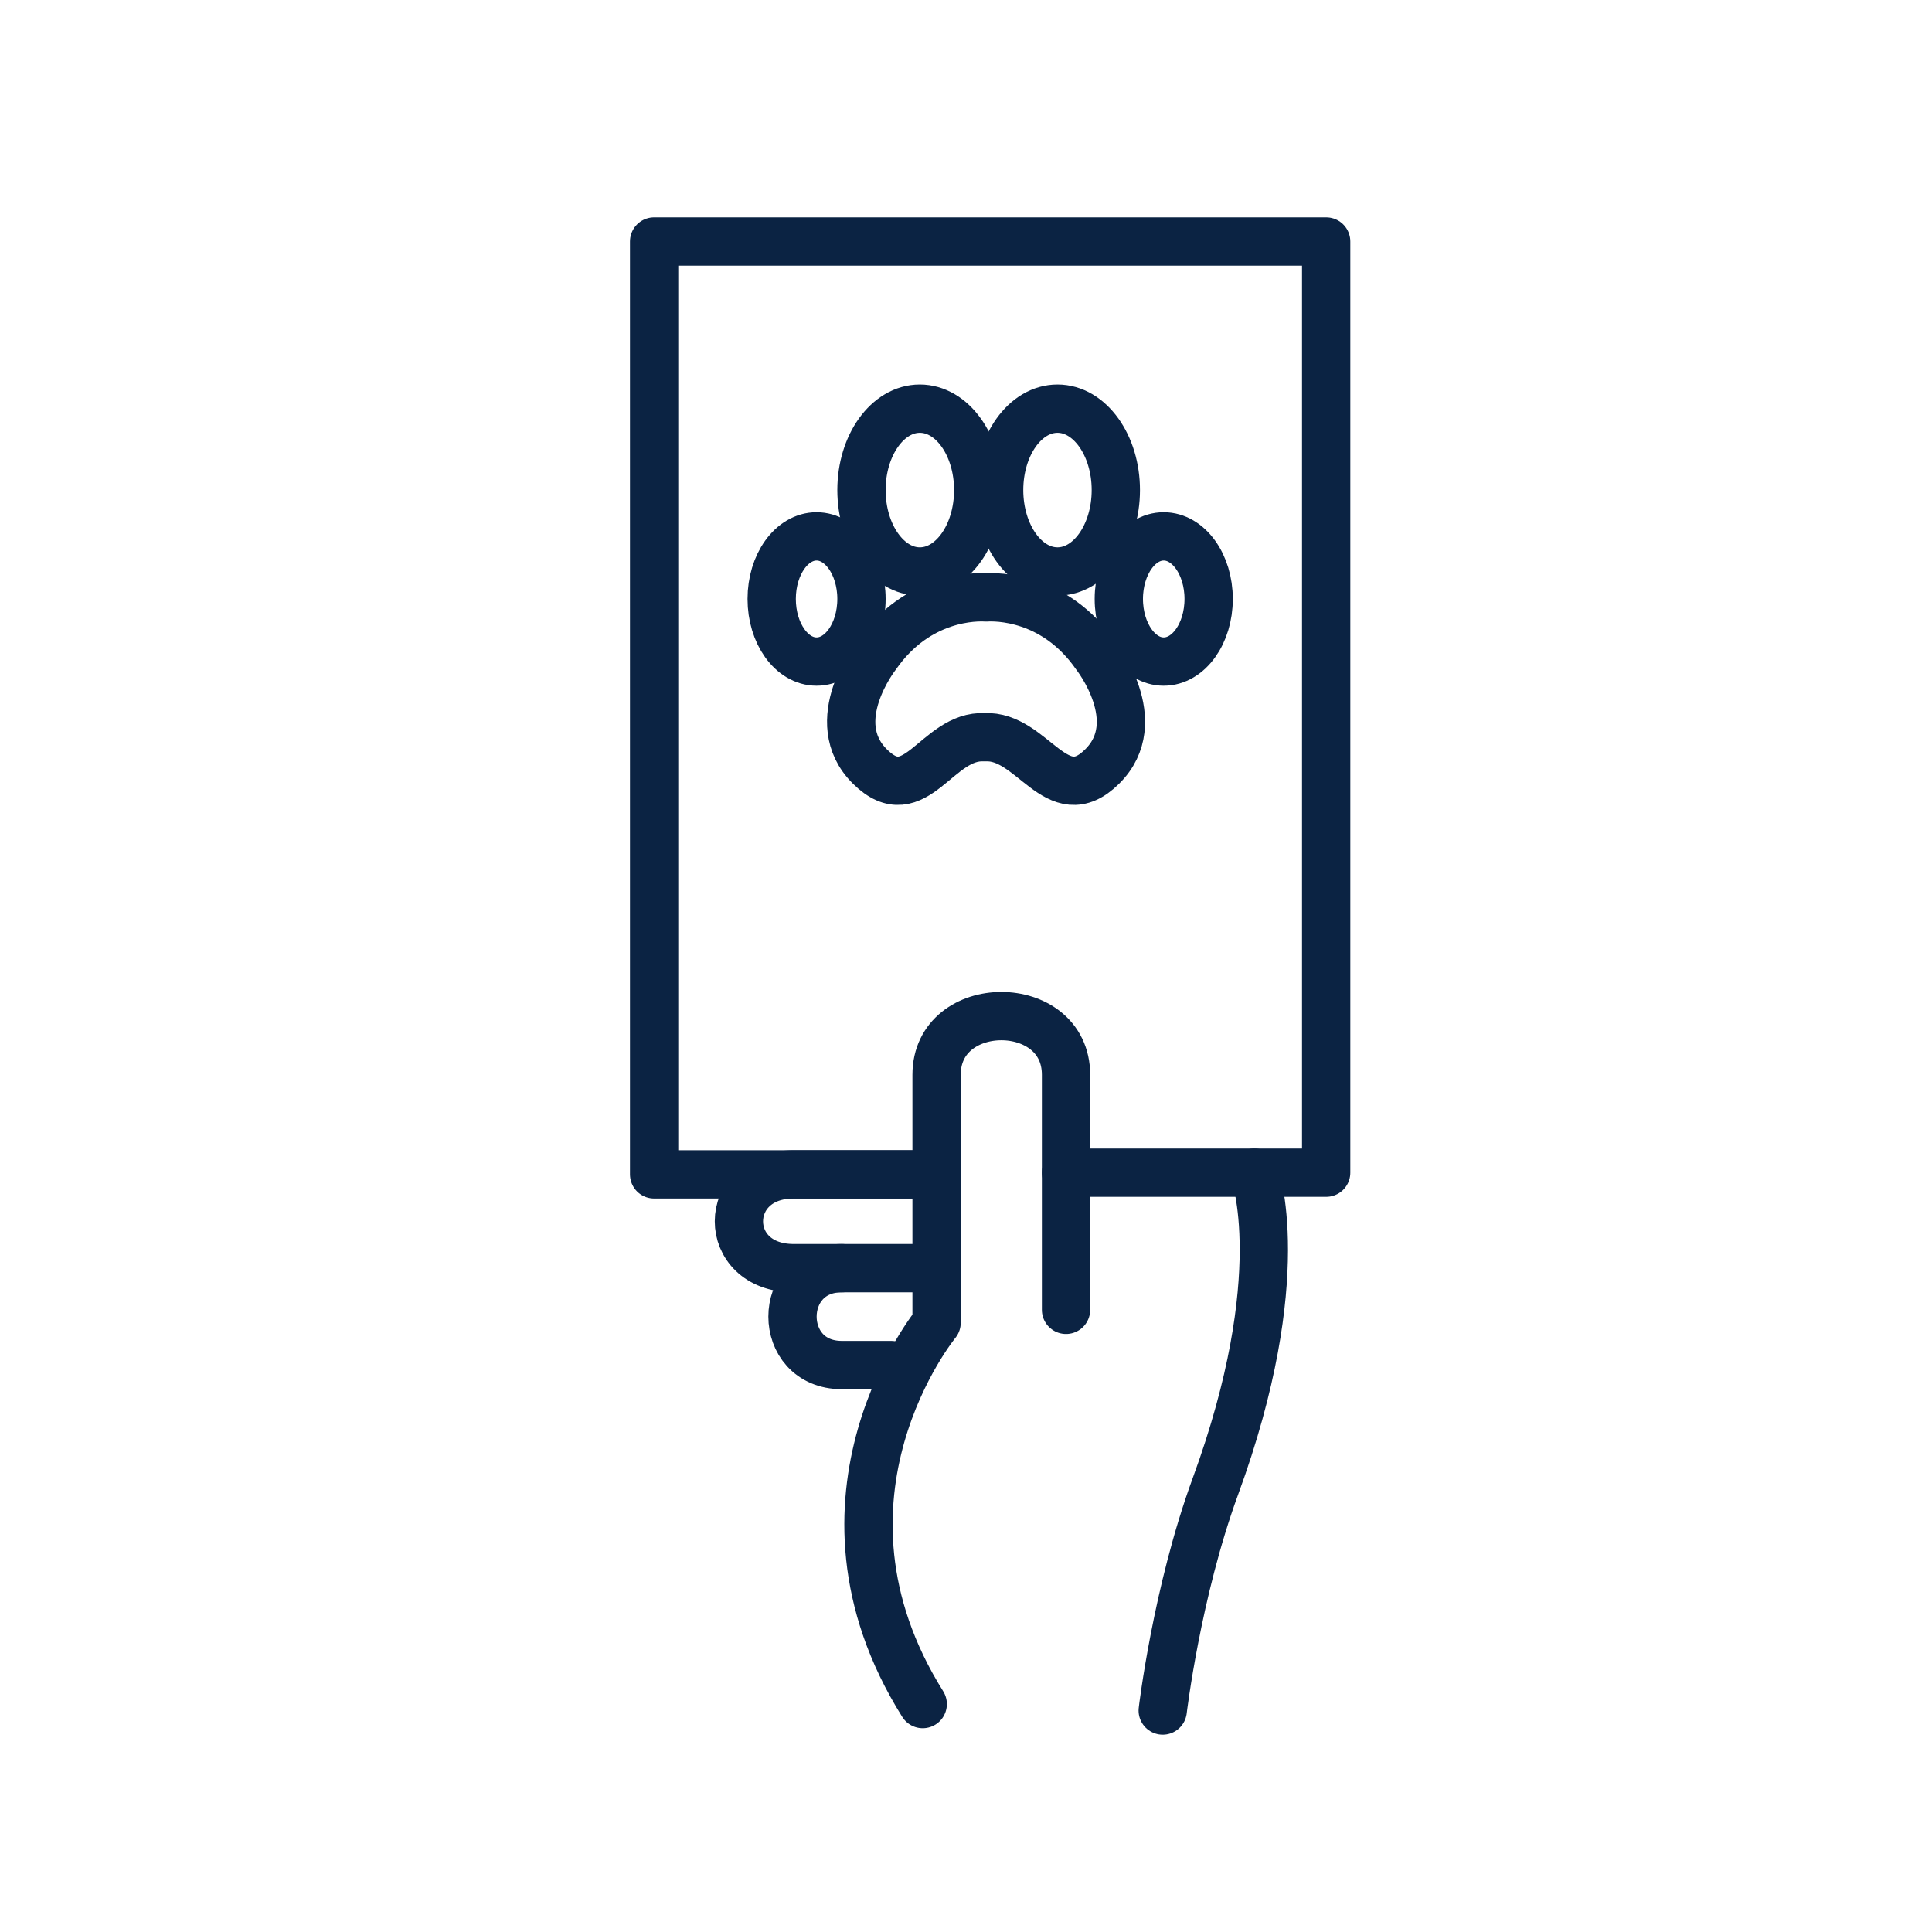 <svg width="40" height="40" viewBox="0 0 40 40" fill="none" xmlns="http://www.w3.org/2000/svg">
<path d="M19.272 24.314H13.543L13.543 5H27.457V24.279H22.071" stroke="#0B2343" stroke-miterlimit="10" stroke-linecap="round" stroke-linejoin="round"/>
<path d="M19.104 35.281C16.419 30.995 19.391 27.386 19.391 27.386V22.252C19.391 20.634 22.071 20.631 22.071 22.252V27.119" stroke="#0B2343" stroke-miterlimit="10" stroke-linecap="round" stroke-linejoin="round"/>
<path d="M25.971 24.279C25.971 24.279 26.762 26.413 25.163 30.776C24.363 32.96 24.073 35.415 24.073 35.415" stroke="#0B2343" stroke-miterlimit="10" stroke-linecap="round" stroke-linejoin="round"/>
<path d="M19.391 26.256H16.434C14.915 26.256 14.925 24.314 16.434 24.314H19.391" stroke="#0B2343" stroke-miterlimit="10" stroke-linecap="round" stroke-linejoin="round"/>
<path d="M18.452 28.262H17.431C16.067 28.262 16.067 26.256 17.431 26.256" stroke="#0B2343" stroke-miterlimit="10" stroke-linecap="round" stroke-linejoin="round"/>
<path d="M22.688 13.571C21.829 12.333 20.614 12.356 20.416 12.369C20.218 12.356 19.002 12.333 18.142 13.571C18.142 13.571 17.067 14.935 18.011 15.87C18.956 16.807 19.392 15.209 20.385 15.264C21.378 15.209 21.875 16.807 22.819 15.87C23.764 14.935 22.688 13.571 22.688 13.571Z" stroke="#0B2343" stroke-miterlimit="10" stroke-linecap="round" stroke-linejoin="round"/>
<path d="M20.253 10.146C20.253 11.076 19.713 11.832 19.044 11.832C18.377 11.832 17.836 11.076 17.836 10.146C17.836 9.217 18.377 8.461 19.044 8.461C19.713 8.461 20.253 9.217 20.253 10.146Z" stroke="#0B2343" stroke-miterlimit="10" stroke-linecap="round" stroke-linejoin="round"/>
<path d="M23.102 10.146C23.102 11.076 22.561 11.832 21.894 11.832C21.226 11.832 20.686 11.076 20.686 10.146C20.686 9.217 21.226 8.461 21.894 8.461C22.561 8.461 23.102 9.217 23.102 10.146Z" stroke="#0B2343" stroke-miterlimit="10" stroke-linecap="round" stroke-linejoin="round"/>
<path d="M25.024 12.4C25.024 13.117 24.608 13.697 24.093 13.697C23.58 13.697 23.164 13.117 23.164 12.4C23.164 11.685 23.58 11.105 24.093 11.105C24.608 11.105 25.024 11.685 25.024 12.4Z" stroke="#0B2343" stroke-miterlimit="10" stroke-linecap="round" stroke-linejoin="round"/>
<path d="M17.836 12.4C17.836 13.117 17.42 13.697 16.906 13.697C16.392 13.697 15.977 13.117 15.977 12.4C15.977 11.685 16.392 11.105 16.906 11.105C17.42 11.105 17.836 11.685 17.836 12.4Z" stroke="#0B2343" stroke-miterlimit="10" stroke-linecap="round" stroke-linejoin="round"/>
</svg>
